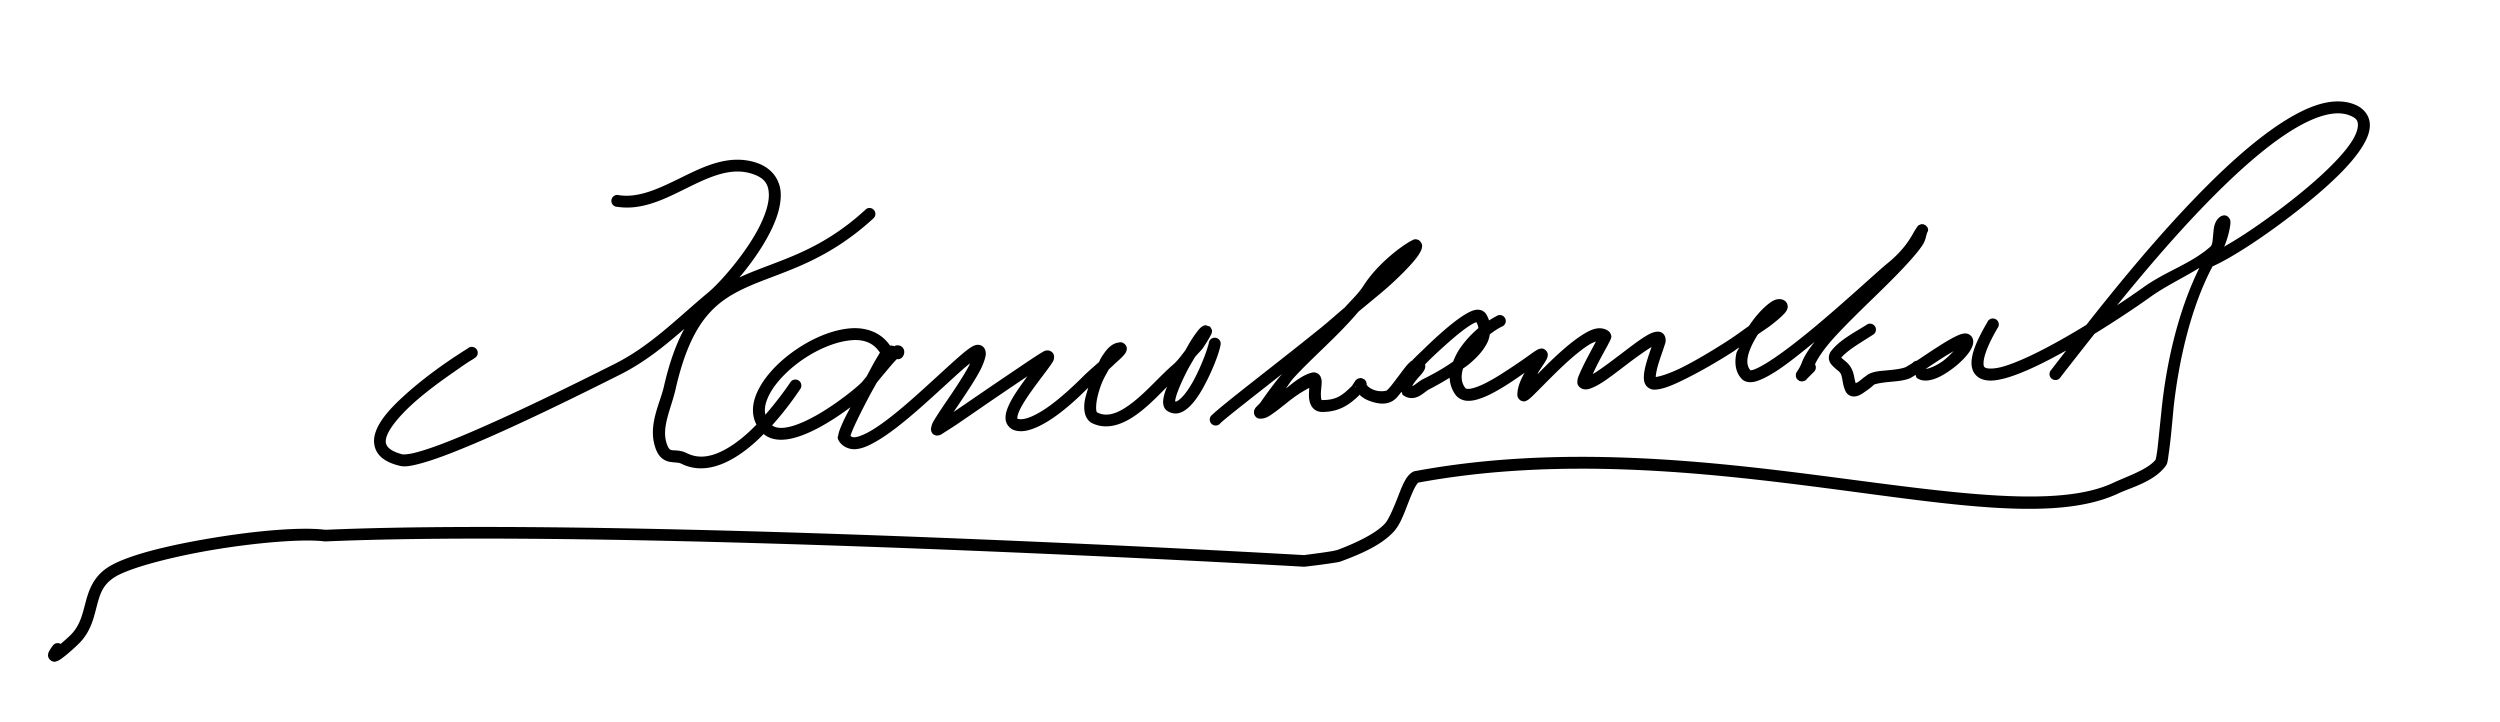 <?xml version="1.0" encoding="UTF-8" standalone="no"?>
<!-- Created with Inkscape (http://www.inkscape.org/) -->

<svg
   xmlns:dc="http://purl.org/dc/elements/1.1/"
   xmlns:cc="http://creativecommons.org/ns#"
   xmlns:rdf="http://www.w3.org/1999/02/22-rdf-syntax-ns#"
   xmlns:svg="http://www.w3.org/2000/svg"
   xmlns="http://www.w3.org/2000/svg"
   xmlns:sodipodi="http://sodipodi.sourceforge.net/DTD/sodipodi-0.dtd"
   xmlns:inkscape="http://www.inkscape.org/namespaces/inkscape"
   width="315"
   height="91"
   id="svg2"
   version="1.1"
   inkscape:version="0.48.0 r9654"
   sodipodi:docname="Kamehameha_V_1870_signature.svg"
   style="display:inline">
  <defs
     id="defs4" />
  <sodipodi:namedview
     id="base"
     pagecolor="#ffffff"
     bordercolor="#666666"
     borderopacity="1.0"
     inkscape:pageopacity="0.0"
     inkscape:pageshadow="2"
     inkscape:zoom="1.6920635"
     inkscape:cx="54.422024"
     inkscape:cy="59.515477"
     inkscape:document-units="px"
     inkscape:current-layer="layer4"
     showgrid="false"
     fit-margin-top="0"
     fit-margin-left="0"
     fit-margin-right="0"
     fit-margin-bottom="0"
     inkscape:window-width="1440"
     inkscape:window-height="820"
     inkscape:window-x="-8"
     inkscape:window-y="-8"
     inkscape:window-maximized="1" />
  <g
     inkscape:groupmode="layer"
     id="layer4"
     inkscape:label="Warstwa">
    <path
       style="font-size:medium;font-style:normal;font-variant:normal;font-weight:normal;font-stretch:normal;text-indent:0;text-align:start;text-decoration:none;line-height:normal;letter-spacing:normal;word-spacing:normal;text-transform:none;direction:ltr;block-progression:tb;writing-mode:lr-tb;text-anchor:start;baseline-shift:baseline;color:#000000;fill:#000000;fill-opacity:1;stroke:none;stroke-width:1.5;marker:none;visibility:visible;display:inline;overflow:visible;enable-background:accumulate;font-family:Sans;-inkscape-font-specification:Sans"
       d="M 294.75 12.781 C 292.521 12.711 289.985 13.833 287.344 15.562 C 283.822 17.869 280.015 21.354 276.281 25.25 C 271.265 30.484 266.511 36.321 262.875 40.938 C 260.532 42.371 257.975 43.82 255.719 44.875 C 254.376 45.503 253.15 45.994 252.156 46.25 C 251.163 46.506 250.439 46.464 250.188 46.344 C 250.062 46.284 250.017 46.256 249.969 46.125 C 249.92 45.994 249.9 45.719 249.969 45.312 C 250.105 44.5 250.614 43.177 251.688 41.344 A 0.75 0.75 0 1 0 250.406 40.594 C 249.286 42.507 248.662 43.912 248.469 45.062 C 248.372 45.638 248.389 46.155 248.562 46.625 C 248.736 47.095 249.101 47.482 249.531 47.688 C 250.392 48.098 251.39 47.982 252.531 47.688 C 253.672 47.393 254.982 46.87 256.375 46.219 C 257.647 45.624 258.999 44.91 260.344 44.156 C 259.676 45.021 258.935 45.978 258.438 46.625 A 0.75 0.75 0 1 0 259.625 47.531 C 260.663 46.181 262.199 44.23 263.906 42.062 C 267.069 40.12 269.79 38.252 270.875 37.469 C 272.788 36.087 274.984 35.066 277.125 33.75 C 274.478 39.088 273.06 45.439 272.438 50.875 C 272.368 51.484 272.201 53.161 272.031 54.781 C 271.947 55.591 271.871 56.4 271.781 57 C 271.736 57.3 271.695 57.546 271.656 57.719 C 271.637 57.805 271.608 57.902 271.594 57.938 C 270.581 59.179 268.057 59.998 266.25 60.844 C 259.393 64.054 246.399 62.146 230.688 60.094 C 214.976 58.042 196.482 55.963 178.219 59.375 A 0.75 0.75 0 0 0 178 59.469 C 177.459 59.793 177.161 60.282 176.875 60.844 C 176.589 61.406 176.356 62.054 176.094 62.719 C 175.569 64.048 174.975 65.438 174.531 65.938 C 173.297 67.327 170.423 68.58 168.469 69.312 C 168.527 69.291 168.117 69.4 167.688 69.469 C 167.258 69.537 166.736 69.62 166.219 69.688 C 165.248 69.815 164.453 69.925 164.344 69.938 C 164.344 69.938 164.219 69.938 164.219 69.938 C 163.996 69.925 80.16 65.072 41.094 66.75 C 41.057 66.752 41.006 66.748 40.969 66.75 C 37.953 66.381 32.434 66.855 26.969 67.75 C 21.447 68.654 16.157 69.905 13.719 71.406 C 11.789 72.594 11.194 74.344 10.781 75.906 C 10.369 77.468 10.069 78.837 8.906 80 C 8.706 80.2 8.153 80.703 7.656 81.125 C 7.649 81.131 7.632 81.119 7.625 81.125 A 0.75 0.75 0 0 0 6.656 81.344 C 6.445 81.633 6.291 81.855 6.188 82.062 C 6.136 82.166 6.089 82.253 6.062 82.438 C 6.049 82.53 6.038 82.644 6.094 82.812 C 6.149 82.981 6.324 83.191 6.5 83.281 C 6.853 83.462 7.036 83.352 7.156 83.312 C 7.277 83.273 7.354 83.235 7.438 83.188 C 7.604 83.093 7.758 82.979 7.938 82.844 C 8.655 82.305 9.58 81.452 9.969 81.062 C 11.473 79.558 11.824 77.775 12.219 76.281 C 12.613 74.788 12.983 73.621 14.5 72.688 C 16.378 71.531 21.776 70.11 27.219 69.219 C 32.662 68.328 38.337 67.884 40.906 68.219 A 0.75 0.75 0 0 0 41.031 68.219 C 79.883 66.534 164.25 71.406 164.25 71.406 A 0.75 0.75 0 0 0 164.375 71.406 C 164.375 71.406 165.356 71.294 166.406 71.156 C 166.931 71.087 167.484 71.01 167.938 70.938 C 168.391 70.865 168.672 70.842 169 70.719 C 171.001 69.968 174 68.801 175.656 66.938 C 176.476 66.016 176.949 64.599 177.469 63.281 C 177.729 62.623 177.98 62 178.219 61.531 C 178.435 61.106 178.627 60.871 178.688 60.812 C 196.602 57.503 214.865 59.52 230.5 61.562 C 246.19 63.612 259.188 65.787 266.875 62.188 C 268.516 61.419 271.375 60.709 272.844 58.75 C 273.084 58.429 273.072 58.297 273.125 58.062 C 273.178 57.828 273.202 57.54 273.25 57.219 C 273.346 56.577 273.445 55.759 273.531 54.938 C 273.703 53.295 273.847 51.577 273.906 51.062 C 274.547 45.468 276.01 38.784 278.781 33.562 C 279.939 33.054 281.683 32.066 283.812 30.656 C 286.273 29.027 289.109 26.928 291.656 24.781 C 294.203 22.634 296.431 20.454 297.656 18.469 C 298.269 17.476 298.662 16.523 298.594 15.562 C 298.526 14.602 297.896 13.717 296.875 13.25 C 296.205 12.944 295.493 12.805 294.75 12.781 z M 294.656 14.281 C 295.241 14.288 295.78 14.41 296.25 14.625 C 296.93 14.936 297.062 15.209 297.094 15.656 C 297.125 16.104 296.931 16.837 296.406 17.688 C 295.356 19.389 293.176 21.559 290.688 23.656 C 288.199 25.754 285.385 27.806 282.969 29.406 C 281.964 30.072 281.037 30.616 280.219 31.094 C 280.238 31.061 280.266 31.036 280.281 31 C 280.466 30.566 280.625 30.08 280.75 29.625 C 280.875 29.17 280.952 28.774 281 28.438 C 281.024 28.269 281.042 28.118 281.031 27.938 C 281.025 27.847 281.049 27.765 280.906 27.531 C 280.835 27.414 280.679 27.216 280.438 27.156 C 280.196 27.096 279.959 27.184 279.844 27.25 C 279.405 27.501 279.187 27.903 279.062 28.281 C 278.938 28.659 278.91 29.046 278.875 29.406 C 278.84 29.766 278.815 30.111 278.781 30.375 C 278.747 30.639 278.677 30.829 278.688 30.812 C 278.649 30.871 278.565 31.029 278.562 31.031 C 276.103 33.245 272.917 34.143 270 36.25 C 269.414 36.673 268.185 37.522 266.75 38.469 C 269.898 34.588 273.567 30.253 277.344 26.312 C 281.035 22.461 284.804 19.008 288.156 16.812 C 290.67 15.166 292.901 14.261 294.656 14.281 z M 93.062 20.125 C 90.689 20.081 88.435 21.102 86.281 22.156 C 83.41 23.561 80.666 24.999 78 24.594 A 0.75 0.75 0 1 0 77.781 26.062 C 81.089 26.565 84.103 24.887 86.938 23.5 C 89.772 22.113 92.363 21.021 94.969 21.969 C 96.43 22.5 96.844 23.296 96.875 24.5 C 96.906 25.704 96.353 27.322 95.469 28.969 C 93.7 32.262 90.629 35.69 89.281 36.812 C 85.284 40.144 81.947 43.605 77.406 45.875 C 75.347 46.905 69.328 49.941 63.438 52.625 C 60.492 53.967 57.591 55.231 55.25 56.094 C 54.079 56.525 53.022 56.866 52.219 57.062 C 51.416 57.259 50.816 57.274 50.719 57.25 C 49.651 56.983 49.089 56.607 48.844 56.281 C 48.598 55.956 48.537 55.625 48.688 55.094 C 48.988 54.032 50.296 52.434 51.938 50.938 C 53.579 49.441 55.549 48.01 57.094 46.938 C 57.866 46.401 58.521 45.935 59 45.625 C 59.24 45.47 59.43 45.365 59.562 45.281 C 59.629 45.239 59.683 45.21 59.719 45.188 C 59.755 45.165 59.726 45.161 59.781 45.125 A 0.75 0.75 0 1 0 58.969 43.875 C 59.018 43.843 58.975 43.883 58.938 43.906 C 58.9 43.93 58.85 43.957 58.781 44 C 58.644 44.086 58.433 44.217 58.188 44.375 C 57.697 44.692 57.007 45.14 56.219 45.688 C 54.641 46.782 52.66 48.273 50.938 49.844 C 49.215 51.415 47.722 53.016 47.25 54.688 C 47.014 55.523 47.109 56.462 47.656 57.188 C 48.203 57.913 49.085 58.373 50.344 58.688 C 51.008 58.854 51.701 58.719 52.594 58.5 C 53.487 58.281 54.548 57.943 55.75 57.5 C 58.155 56.614 61.098 55.351 64.062 54 C 69.991 51.299 76.042 48.245 78.094 47.219 C 81.224 45.654 83.751 43.58 86.219 41.438 C 85.209 43.31 84.347 45.649 83.656 48.688 C 83.166 50.843 81.62 53.546 82.562 56.375 C 82.749 56.934 82.985 57.346 83.312 57.656 C 83.64 57.967 84.042 58.126 84.375 58.188 C 85.042 58.311 85.471 58.235 85.875 58.438 C 87.481 59.241 89.194 59.128 90.781 58.531 C 92.369 57.934 93.872 56.872 95.219 55.656 C 95.566 55.342 95.892 55.016 96.219 54.688 C 97.118 55.453 98.378 55.529 99.594 55.281 C 100.886 55.017 102.266 54.4 103.594 53.656 C 104.887 52.931 106.114 52.091 107.156 51.312 C 106.877 51.871 106.53 52.497 106.312 52.969 C 106.075 53.485 105.88 53.946 105.75 54.312 C 105.685 54.496 105.658 54.646 105.625 54.812 C 105.592 54.979 105.453 55.12 105.688 55.531 C 106.117 56.282 107.009 56.655 107.812 56.594 C 108.616 56.532 109.403 56.182 110.281 55.688 C 112.037 54.699 114.047 53.065 116 51.344 C 117.953 49.622 119.856 47.832 121.281 46.562 C 121.673 46.214 121.91 46.034 122.219 45.781 C 122.174 45.872 122.176 45.935 122.125 46.031 C 121.643 46.944 120.926 48.079 120.188 49.188 C 119.449 50.296 118.698 51.367 118.156 52.219 C 117.885 52.645 117.652 52.996 117.5 53.312 C 117.424 53.471 117.384 53.624 117.344 53.812 C 117.323 53.907 117.29 54.027 117.312 54.188 C 117.335 54.348 117.421 54.597 117.625 54.75 C 117.626 54.75 117.937 54.875 117.938 54.875 C 117.938 54.875 118.079 54.877 118.125 54.875 C 118.218 54.871 118.275 54.854 118.312 54.844 C 118.388 54.823 118.404 54.828 118.438 54.812 C 118.504 54.782 118.567 54.752 118.625 54.719 C 118.741 54.652 118.887 54.549 119.062 54.438 C 119.414 54.214 119.888 53.92 120.469 53.531 C 121.63 52.753 123.161 51.68 124.75 50.594 C 126.339 49.508 127.98 48.401 129.312 47.5 C 129.394 47.445 129.389 47.429 129.469 47.375 C 129.293 47.61 129.21 47.754 129.031 48 C 128.231 49.102 127.435 50.246 127 51.312 C 126.783 51.846 126.64 52.381 126.719 52.938 C 126.798 53.494 127.256 54.042 127.844 54.219 C 128.741 54.488 129.675 54.244 130.594 53.844 C 131.513 53.444 132.448 52.854 133.344 52.188 C 134.939 51.001 136.246 49.712 137.125 48.844 C 136.909 49.561 136.666 50.293 136.625 50.938 C 136.596 51.4 136.62 51.836 136.75 52.25 C 136.88 52.664 137.155 53.093 137.594 53.312 C 138.662 53.847 139.824 53.813 140.875 53.469 C 141.926 53.124 142.907 52.5 143.844 51.75 C 145.081 50.76 146.035 49.739 147.062 48.719 C 147.012 48.853 146.919 49.028 146.875 49.156 C 146.716 49.621 146.603 50.045 146.562 50.438 C 146.542 50.634 146.548 50.817 146.594 51.031 C 146.639 51.246 146.753 51.534 147 51.719 C 147.435 52.045 147.976 52.165 148.469 52.062 C 148.961 51.96 149.38 51.675 149.75 51.344 C 150.49 50.682 151.121 49.729 151.688 48.688 C 152.254 47.646 152.758 46.536 153.125 45.594 C 153.492 44.652 153.698 43.958 153.781 43.5 A 0.75 0.75 0 1 0 152.312 43.219 C 152.287 43.36 152.067 44.137 151.719 45.031 C 151.371 45.925 150.899 47.005 150.375 47.969 C 149.851 48.932 149.246 49.776 148.75 50.219 C 148.502 50.44 148.306 50.569 148.188 50.594 C 148.141 50.603 148.094 50.565 148.062 50.562 C 148.085 50.367 148.148 50.048 148.281 49.656 C 148.557 48.848 149.042 47.758 149.594 46.688 C 149.907 46.08 150.235 45.563 150.562 45 C 150.877 44.595 151.353 44.174 151.594 43.812 C 151.932 43.305 152.197 42.883 152.375 42.562 C 152.464 42.402 152.546 42.253 152.594 42.156 C 152.618 42.108 152.637 42.075 152.656 42.031 C 152.665 42.01 152.669 41.996 152.688 41.938 C 152.692 41.923 152.68 41.904 152.688 41.875 C 152.695 41.846 152.719 41.719 152.719 41.719 C 152.719 41.718 152.688 41.531 152.688 41.531 C 152.687 41.531 152.469 41.156 152.469 41.156 C 152.469 41.156 151.875 40.969 151.875 40.969 C 151.875 40.969 151.594 41.062 151.594 41.062 C 151.247 41.261 151.086 41.474 150.844 41.781 C 150.601 42.089 150.346 42.467 150.062 42.906 C 149.833 43.261 149.586 43.742 149.344 44.156 C 148.837 44.8 148.4 45.443 147.75 46 C 146.29 47.251 144.624 49.188 142.906 50.562 C 142.047 51.25 141.188 51.806 140.406 52.062 C 139.625 52.319 138.938 52.313 138.25 51.969 C 138.235 51.961 138.204 51.963 138.156 51.812 C 138.109 51.662 138.103 51.374 138.125 51.031 C 138.169 50.346 138.4 49.408 138.75 48.469 C 139.012 47.765 139.379 47.141 139.719 46.531 C 140.044 46.245 140.271 46.016 140.562 45.75 C 141.071 45.288 141.48 44.935 141.75 44.562 C 141.817 44.469 141.88 44.372 141.938 44.188 C 141.966 44.095 142 43.964 141.969 43.781 C 141.937 43.598 141.791 43.395 141.625 43.281 C 141.293 43.054 141.111 43.132 140.969 43.156 C 140.827 43.18 140.695 43.2 140.562 43.25 C 139.773 43.546 139.284 44.231 138.75 45.062 C 138.645 45.226 138.57 45.449 138.469 45.625 C 137.753 46.25 136.983 46.923 136.531 47.375 C 135.734 48.172 134.116 49.751 132.438 51 C 131.598 51.624 130.751 52.142 130 52.469 C 129.249 52.796 128.635 52.887 128.281 52.781 C 128.117 52.732 128.201 52.817 128.188 52.719 C 128.174 52.621 128.209 52.314 128.375 51.906 C 128.707 51.091 129.475 49.943 130.25 48.875 C 131.025 47.807 131.823 46.791 132.312 46.094 C 132.435 45.919 132.539 45.774 132.625 45.625 C 132.711 45.476 132.781 45.376 132.812 45.062 C 132.828 44.906 132.817 44.599 132.562 44.375 C 132.307 44.151 132.019 44.136 131.875 44.156 C 131.588 44.197 131.463 44.303 131.281 44.406 C 130.806 44.678 129.807 45.345 128.469 46.25 C 127.13 47.155 125.495 48.258 123.906 49.344 C 122.517 50.293 121.245 51.173 120.156 51.906 C 120.569 51.289 120.967 50.707 121.438 50 C 122.185 48.877 122.937 47.726 123.469 46.719 C 123.735 46.215 123.929 45.748 124.062 45.312 C 124.196 44.877 124.316 44.445 124.062 43.938 C 123.95 43.713 123.673 43.514 123.438 43.469 C 123.202 43.423 123.015 43.455 122.875 43.5 C 122.594 43.589 122.38 43.731 122.125 43.906 C 121.615 44.257 121.011 44.788 120.281 45.438 C 118.821 46.737 116.923 48.523 115 50.219 C 113.077 51.914 111.119 53.499 109.562 54.375 C 108.784 54.813 108.107 55.062 107.688 55.094 C 107.363 55.119 107.276 55.02 107.156 54.875 C 107.166 54.845 107.176 54.846 107.188 54.812 C 107.289 54.525 107.46 54.088 107.688 53.594 C 108.142 52.606 108.793 51.314 109.469 50.031 C 109.816 49.372 110.132 48.837 110.469 48.219 C 110.52 48.155 110.539 48.13 110.594 48.062 C 111.012 47.544 111.508 46.957 111.969 46.406 C 112.372 45.925 112.726 45.521 113 45.25 C 113.145 45.261 113.331 45.287 113.562 45.125 C 113.822 44.944 113.938 44.579 113.938 44.375 C 113.938 44.206 113.917 43.931 113.625 43.688 C 113.333 43.444 112.952 43.504 112.781 43.562 C 112.732 43.579 112.728 43.607 112.688 43.625 C 112.566 43.58 112.453 43.561 112.281 43.531 C 112.252 43.526 112.191 43.566 112.156 43.562 C 111.024 41.872 109.101 41.203 107.094 41.375 C 104.909 41.562 102.541 42.554 100.469 43.938 C 98.396 45.321 96.608 47.103 95.625 48.969 C 95.134 49.902 94.839 50.876 94.875 51.844 C 94.896 52.414 95.042 52.975 95.312 53.5 C 94.959 53.862 94.595 54.223 94.219 54.562 C 92.958 55.7 91.568 56.661 90.25 57.156 C 88.932 57.652 87.72 57.688 86.531 57.094 C 85.71 56.683 84.977 56.778 84.656 56.719 C 84.496 56.689 84.432 56.646 84.344 56.562 C 84.256 56.479 84.137 56.287 84 55.875 C 83.316 53.822 84.561 51.512 85.125 49.031 C 86.11 44.695 87.381 41.911 88.906 40 C 90.431 38.089 92.219 37.021 94.312 36.094 C 98.499 34.239 103.964 33.098 110.031 27.531 A 0.75 0.75 0 0 0 109.406 26.219 A 0.75 0.75 0 0 0 109.031 26.438 C 103.219 31.771 98.101 32.763 93.688 34.719 C 93.508 34.798 93.333 34.886 93.156 34.969 C 94.442 33.444 95.79 31.591 96.812 29.688 C 97.762 27.92 98.417 26.1 98.375 24.438 C 98.333 22.775 97.378 21.257 95.469 20.562 C 94.656 20.267 93.854 20.14 93.062 20.125 z M 242.062 28.25 C 242.062 28.25 241.906 28.312 241.906 28.312 C 241.906 28.313 241.75 28.375 241.75 28.375 C 241.75 28.375 241.674 28.45 241.656 28.469 C 241.638 28.487 241.634 28.49 241.625 28.5 C 241.59 28.541 241.575 28.576 241.562 28.594 C 241.538 28.628 241.526 28.648 241.5 28.688 C 241.449 28.766 241.379 28.864 241.312 28.969 C 241.18 29.179 241.08 29.354 241 29.5 C 240.253 30.87 239.086 32.169 237.812 33.188 C 237.244 33.642 236.003 34.77 234.344 36.25 C 232.685 37.73 230.653 39.531 228.625 41.219 C 226.597 42.907 224.556 44.484 222.969 45.5 C 222.175 46.008 221.473 46.397 221 46.562 C 220.778 46.64 220.647 46.653 220.562 46.656 C 220.2 46.262 220.066 45.69 220.25 44.844 C 220.43 44.015 220.931 43.026 221.5 42.125 C 222.028 41.746 222.728 41.302 223.156 40.969 C 223.782 40.482 224.302 40.05 224.656 39.688 C 224.834 39.506 224.973 39.363 225.094 39.156 C 225.154 39.053 225.224 38.913 225.25 38.719 C 225.276 38.525 225.2 38.2 225 38 C 224.793 37.793 224.497 37.693 224.25 37.688 C 224.003 37.682 223.784 37.733 223.594 37.812 C 223.213 37.971 222.866 38.244 222.5 38.562 C 221.791 39.179 221.042 40.057 220.375 41.062 C 219.439 41.726 218.613 42.352 217.5 43.062 C 215.665 44.234 213.708 45.403 212.031 46.25 C 210.457 47.045 209.163 47.442 208.625 47.5 C 208.631 47.182 208.736 46.625 208.906 46.031 C 209.084 45.414 209.311 44.771 209.5 44.219 C 209.594 43.943 209.685 43.686 209.75 43.469 C 209.815 43.252 209.875 43.138 209.875 42.844 C 209.875 42.584 209.771 42.188 209.469 41.969 C 209.167 41.749 208.85 41.774 208.625 41.812 C 208.176 41.889 207.817 42.077 207.375 42.344 C 206.492 42.876 205.387 43.733 204.25 44.594 C 203.113 45.454 201.967 46.325 201.062 46.906 C 200.905 47.008 200.827 47.044 200.688 47.125 C 200.911 46.646 201.168 46.102 201.469 45.531 C 201.836 44.835 202.216 44.153 202.5 43.625 C 202.642 43.361 202.758 43.139 202.844 42.969 C 202.887 42.883 202.906 42.824 202.938 42.75 C 202.953 42.713 202.98 42.663 203 42.594 C 203.01 42.559 203.025 42.53 203.031 42.438 C 203.034 42.391 203.019 42.315 203 42.219 C 202.991 42.171 202.938 42.063 202.938 42.062 C 202.937 42.062 202.813 41.844 202.812 41.844 C 202.358 41.389 201.659 41.289 201.094 41.406 C 200.529 41.523 200.01 41.799 199.438 42.156 C 198.292 42.872 197.025 43.949 195.844 45.062 C 195.034 45.825 194.386 46.485 193.719 47.156 C 193.764 47.078 193.767 47.013 193.812 46.938 C 194.104 46.456 194.408 46.037 194.625 45.688 C 194.734 45.513 194.831 45.347 194.906 45.188 C 194.944 45.108 194.971 45.043 195 44.906 C 195.029 44.769 195.081 44.456 194.781 44.156 C 194.473 43.848 194.187 43.911 194.062 43.938 C 193.938 43.964 193.848 43.999 193.781 44.031 C 193.647 44.095 193.548 44.159 193.406 44.25 C 193.122 44.431 192.769 44.699 192.344 45 C 191.493 45.601 190.358 46.37 189.219 47.094 C 188.08 47.817 186.907 48.472 186 48.781 C 185.547 48.936 185.169 49.014 184.938 49 C 184.706 48.986 184.658 48.934 184.594 48.844 C 184.181 48.265 184.104 47.671 184.219 46.969 C 184.248 46.793 184.286 46.622 184.344 46.438 C 184.572 46.266 184.81 46.121 185.031 45.938 C 186.02 45.118 186.93 44.184 187.438 43.094 C 187.581 42.785 187.657 42.46 187.719 42.125 C 188.242 41.72 188.766 41.385 189.219 41.156 A 0.75 0.75 0 1 0 188.531 39.844 C 188.241 39.99 187.929 40.181 187.625 40.375 C 187.529 40.093 187.398 39.801 187.219 39.531 C 187.061 39.295 186.787 39.124 186.531 39.062 C 186.276 39.001 186.054 39.016 185.844 39.062 C 185.422 39.155 185.017 39.369 184.594 39.625 C 183.747 40.137 182.788 40.898 181.844 41.719 C 180.899 42.539 179.984 43.413 179.281 44.094 C 178.93 44.434 178.625 44.72 178.406 44.938 C 178.187 45.155 178.008 45.334 178.031 45.312 A 0.75 0.75 0 0 0 177.938 45.438 C 177.916 45.455 177.865 45.452 177.844 45.469 C 177.672 45.606 177.506 45.758 177.344 45.938 C 177.02 46.297 176.691 46.76 176.344 47.219 C 175.996 47.678 175.64 48.157 175.344 48.531 C 175.048 48.905 174.757 49.183 174.75 49.188 C 174.606 49.289 173.833 49.379 173.188 49.156 C 172.865 49.045 172.572 48.873 172.406 48.719 C 172.24 48.565 172.188 48.482 172.188 48.406 C 172.188 48.372 172.196 48.334 172.188 48.281 C 172.179 48.229 172.125 48.064 172.125 48.062 C 172.125 48.062 171.938 47.813 171.938 47.812 C 171.937 47.812 171.595 47.656 171.594 47.656 C 171.593 47.656 171.438 47.625 171.438 47.625 C 171.437 47.625 171.35 47.65 171.312 47.656 C 171.237 47.669 171.2 47.669 171.156 47.688 C 171.07 47.724 171.003 47.755 170.969 47.781 C 170.831 47.884 170.819 47.922 170.781 47.969 C 170.705 48.062 170.662 48.15 170.594 48.25 C 170.525 48.35 170.458 48.455 170.406 48.531 C 170.39 48.555 170.387 48.577 170.375 48.594 C 170.368 48.604 170.349 48.618 170.344 48.625 C 169.088 49.877 168.353 50.406 166.594 50.406 C 166.515 50.406 166.519 50.396 166.531 50.406 C 166.544 50.416 166.527 50.42 166.5 50.344 C 166.446 50.191 166.418 49.817 166.438 49.406 C 166.457 48.995 166.529 48.553 166.531 48.156 C 166.532 47.958 166.517 47.776 166.406 47.5 C 166.351 47.362 166.241 47.192 166.031 47.062 C 165.822 46.933 165.556 46.899 165.375 46.938 C 164.227 47.184 163.115 48.076 162 48.969 C 162.337 48.526 162.582 48.081 162.969 47.656 C 165.403 44.979 168.613 42.309 171.156 39.281 C 172.598 38.07 174.238 36.765 175.375 35.719 C 176.467 34.714 177.374 33.793 178.031 33.031 C 178.36 32.65 178.612 32.329 178.812 32 C 179.013 31.671 179.188 31.366 179.188 30.938 C 179.188 30.693 178.915 30.303 178.688 30.219 C 178.46 30.135 178.33 30.143 178.25 30.156 C 178.09 30.183 178.022 30.243 177.938 30.281 C 177.768 30.357 177.594 30.458 177.375 30.594 C 176.937 30.866 176.365 31.262 175.719 31.781 C 174.427 32.821 172.882 34.301 171.781 36.031 C 171.178 36.979 170.233 37.848 169.438 38.75 C 168.348 39.656 167.497 40.445 166.344 41.375 C 163.363 43.778 160.293 46.175 157.812 48.125 C 155.332 50.075 153.48 51.555 152.75 52.25 A 0.75 0.75 0 1 0 153.781 53.312 C 154.332 52.789 156.271 51.26 158.75 49.312 C 159.556 48.679 160.623 47.839 161.531 47.125 C 160.447 48.402 159.521 49.711 158.75 50.812 C 158.787 50.759 158.562 50.997 158.375 51.188 C 158.281 51.283 158.186 51.353 158.062 51.625 C 158.031 51.693 158.008 51.762 158 51.906 C 157.992 52.05 158.033 52.275 158.156 52.438 C 158.403 52.763 158.674 52.75 158.812 52.75 C 159.525 52.75 159.965 52.397 160.531 52 C 161.098 51.603 161.699 51.107 162.344 50.594 C 163.357 49.788 164.25 49.243 164.969 48.875 C 164.956 49.045 164.946 49.154 164.938 49.344 C 164.915 49.824 164.906 50.318 165.094 50.844 C 165.188 51.106 165.36 51.385 165.625 51.594 C 165.89 51.802 166.247 51.906 166.594 51.906 C 168.696 51.906 170.009 51.035 171.344 49.719 C 171.366 49.742 171.352 49.791 171.375 49.812 C 171.747 50.158 172.208 50.397 172.688 50.562 C 173.647 50.893 174.721 51.048 175.594 50.438 C 175.957 50.183 176.211 49.842 176.531 49.438 C 176.548 49.416 176.577 49.397 176.594 49.375 C 176.671 49.514 176.659 49.69 176.781 49.781 C 177.124 50.038 177.522 50.167 177.906 50.156 C 178.29 50.145 178.614 50.024 178.875 49.875 C 179.397 49.577 179.773 49.207 180.062 49.062 C 180.425 48.881 181.465 48.332 182.656 47.594 C 182.681 48.326 182.906 49.062 183.375 49.719 C 183.721 50.204 184.303 50.466 184.844 50.5 C 185.384 50.534 185.936 50.411 186.5 50.219 C 187.627 49.834 188.846 49.128 190.031 48.375 C 190.806 47.883 191.431 47.434 192.094 46.969 C 191.622 47.824 191.188 48.761 191.188 49.75 C 191.188 49.842 191.195 49.963 191.281 50.125 C 191.368 50.287 191.571 50.477 191.75 50.531 C 192.109 50.639 192.274 50.517 192.375 50.469 C 192.578 50.372 192.677 50.271 192.812 50.156 C 193.083 49.927 193.403 49.596 193.812 49.188 C 194.632 48.371 195.725 47.24 196.875 46.156 C 198.025 45.073 199.243 44.047 200.219 43.438 C 200.577 43.214 200.837 43.124 201.094 43.031 C 200.82 43.538 200.476 44.179 200.125 44.844 C 199.751 45.554 199.386 46.282 199.125 46.875 C 198.995 47.172 198.882 47.41 198.812 47.656 C 198.778 47.78 198.757 47.908 198.75 48.062 C 198.742 48.217 198.722 48.472 199 48.75 C 199.247 48.997 199.595 49.072 199.844 49.062 C 200.092 49.053 200.287 48.987 200.5 48.906 C 200.925 48.744 201.379 48.506 201.875 48.188 C 202.866 47.55 204.021 46.64 205.156 45.781 C 206.264 44.943 207.339 44.181 208.094 43.719 C 207.908 44.262 207.663 44.95 207.469 45.625 C 207.274 46.3 207.119 46.975 207.125 47.594 C 207.128 47.903 207.169 48.208 207.375 48.531 C 207.581 48.854 208.017 49.094 208.406 49.094 C 209.563 49.094 210.974 48.444 212.719 47.562 C 214.463 46.681 216.445 45.536 218.312 44.344 C 218.625 44.144 218.821 43.981 219.125 43.781 C 219.039 44.037 218.837 44.275 218.781 44.531 C 218.531 45.681 218.642 46.923 219.5 47.781 C 219.783 48.065 220.193 48.155 220.531 48.156 C 220.869 48.157 221.163 48.087 221.5 47.969 C 222.174 47.732 222.935 47.323 223.781 46.781 C 225.209 45.868 226.934 44.466 228.656 43.062 C 227.924 43.978 227.328 44.87 227.031 45.688 C 226.941 45.935 226.808 46.194 226.688 46.406 C 226.567 46.619 226.462 46.747 226.375 46.906 C 226.353 46.946 226.328 46.926 226.281 47.156 C 226.275 47.185 226.284 47.234 226.281 47.281 C 226.278 47.329 226.281 47.468 226.281 47.469 C 226.281 47.469 226.406 47.75 226.406 47.75 C 226.407 47.75 226.718 48 226.719 48 C 226.719 48 227.031 48.063 227.031 48.062 C 227.032 48.062 227.173 48.044 227.219 48.031 C 227.311 48.006 227.371 47.988 227.406 47.969 C 227.546 47.891 227.557 47.877 227.594 47.844 C 227.631 47.811 227.646 47.759 227.688 47.719 C 227.852 47.558 228.114 47.293 228.562 46.844 A 0.75 0.75 0 0 0 228.688 45.906 C 229.086 45.036 229.93 43.81 231.219 42.406 C 232.626 40.873 234.383 39.161 236.094 37.5 C 237.805 35.839 239.455 34.206 240.719 32.781 C 241.351 32.069 241.89 31.426 242.281 30.812 C 242.558 30.378 242.643 29.96 242.75 29.531 C 242.757 29.524 242.745 29.505 242.75 29.5 C 242.762 29.481 242.774 29.48 242.781 29.469 C 242.809 29.436 242.782 29.436 242.781 29.438 C 242.812 29.29 242.938 29.155 242.938 29 C 242.938 29 242.938 28.875 242.938 28.875 C 242.937 28.875 242.875 28.656 242.875 28.656 C 242.875 28.656 242.656 28.406 242.656 28.406 C 242.656 28.406 242.344 28.25 242.344 28.25 C 242.344 28.25 242.063 28.25 242.062 28.25 z M 186.031 40.594 C 186.172 40.853 186.246 41.101 186.281 41.344 C 185.428 42.06 184.621 42.928 183.969 43.875 C 183.604 44.405 183.324 44.982 183.094 45.562 C 181.538 46.659 179.913 47.466 179.406 47.719 C 178.827 48.008 178.405 48.403 178.125 48.562 C 178.021 48.622 177.984 48.615 177.938 48.625 C 178.072 48.398 178.291 48.072 178.562 47.75 C 178.862 47.394 179.185 47.092 179.406 46.719 C 179.509 46.545 179.641 46.316 179.562 45.906 C 179.77 45.701 180.005 45.454 180.312 45.156 C 181.004 44.487 181.931 43.637 182.844 42.844 C 183.756 42.051 184.676 41.329 185.375 40.906 C 185.668 40.729 185.88 40.643 186.031 40.594 z M 235.5 40.781 A 0.75 0.75 0 0 0 235.219 40.906 C 233.768 41.838 231.786 42.817 230.688 44.281 C 230.462 44.582 230.378 45.039 230.469 45.375 C 230.559 45.711 230.735 45.914 230.906 46.094 C 231.248 46.452 231.619 46.713 231.75 46.844 C 231.968 47.062 232.043 47.325 232.125 47.75 C 232.207 48.175 232.264 48.747 232.562 49.344 C 232.691 49.6 232.973 49.829 233.25 49.906 C 233.527 49.984 233.77 49.961 233.969 49.906 C 234.366 49.797 234.66 49.588 234.969 49.375 C 235.277 49.162 235.586 48.935 235.812 48.75 C 235.926 48.658 236.023 48.555 236.094 48.5 C 236.111 48.486 236.111 48.478 236.125 48.469 C 236.38 48.341 237.187 48.204 238.031 48.125 C 238.875 48.046 239.784 47.991 240.594 47.688 C 240.806 47.608 241.107 47.389 241.344 47.25 C 241.431 47.361 241.417 47.541 241.531 47.625 C 241.939 47.925 242.429 47.982 242.875 47.938 C 243.767 47.848 244.646 47.388 245.5 46.812 C 246.354 46.237 247.166 45.534 247.75 44.844 C 248.042 44.499 248.275 44.171 248.438 43.812 C 248.6 43.454 248.74 43.011 248.5 42.531 C 248.36 42.25 248.036 42.068 247.812 42.031 C 247.589 41.995 247.408 42.026 247.25 42.062 C 246.935 42.136 246.656 42.266 246.312 42.438 C 245.625 42.78 244.789 43.299 243.938 43.844 C 243.093 44.384 242.244 44.976 241.531 45.438 C 241.525 45.442 241.506 45.433 241.5 45.438 C 241.47 45.457 241.467 45.45 241.438 45.469 A 0.75 0.75 0 0 0 240.969 45.75 C 240.592 45.977 240.102 46.266 240.062 46.281 C 239.573 46.465 238.724 46.576 237.875 46.656 C 237.026 46.736 236.195 46.762 235.469 47.125 C 235.297 47.211 235.248 47.272 235.156 47.344 C 235.064 47.416 234.954 47.472 234.844 47.562 C 234.622 47.743 234.37 47.956 234.125 48.125 C 233.992 48.217 233.918 48.226 233.812 48.281 C 233.743 48.035 233.692 47.816 233.625 47.469 C 233.527 46.96 233.337 46.306 232.812 45.781 C 232.493 45.462 232.163 45.233 232 45.062 C 232.782 44.124 234.548 43.109 236.031 42.156 A 0.75 0.75 0 0 0 235.562 40.781 A 0.75 0.75 0 0 0 235.5 40.781 z M 107.812 42.844 C 109.168 42.857 110.179 43.368 110.875 44.438 C 110.854 44.473 110.835 44.493 110.812 44.531 C 110.625 44.85 110.373 45.252 110.094 45.75 C 109.831 46.217 109.496 46.871 109.188 47.438 C 108.926 47.756 108.631 48.119 108.562 48.188 C 107.819 48.931 105.34 50.944 102.844 52.344 C 101.595 53.043 100.349 53.601 99.312 53.812 C 98.386 54.002 97.722 53.921 97.281 53.594 C 98.976 51.722 100.257 49.88 100.844 49 A 0.754 0.754 0 1 0 99.594 48.156 C 99.069 48.944 97.902 50.572 96.438 52.25 C 96.407 52.103 96.381 51.937 96.375 51.781 C 96.352 51.158 96.565 50.424 96.969 49.656 C 97.777 48.122 99.404 46.462 101.312 45.188 C 103.221 43.913 105.406 43.03 107.219 42.875 C 107.427 42.857 107.619 42.842 107.812 42.844 z M 246.156 44.25 C 245.712 44.702 245.231 45.206 244.656 45.594 C 243.917 46.092 243.137 46.427 242.719 46.469 C 242.679 46.473 242.687 46.469 242.656 46.469 C 243.313 46.04 244.032 45.553 244.75 45.094 C 245.281 44.754 245.696 44.515 246.156 44.25 z M 170.719 48.5 C 170.729 48.654 170.859 48.736 170.906 48.875 C 170.851 48.801 170.781 48.718 170.781 48.719 C 170.782 48.72 170.727 48.549 170.719 48.5 z "
       id="path3131" />
  </g>
</svg>

